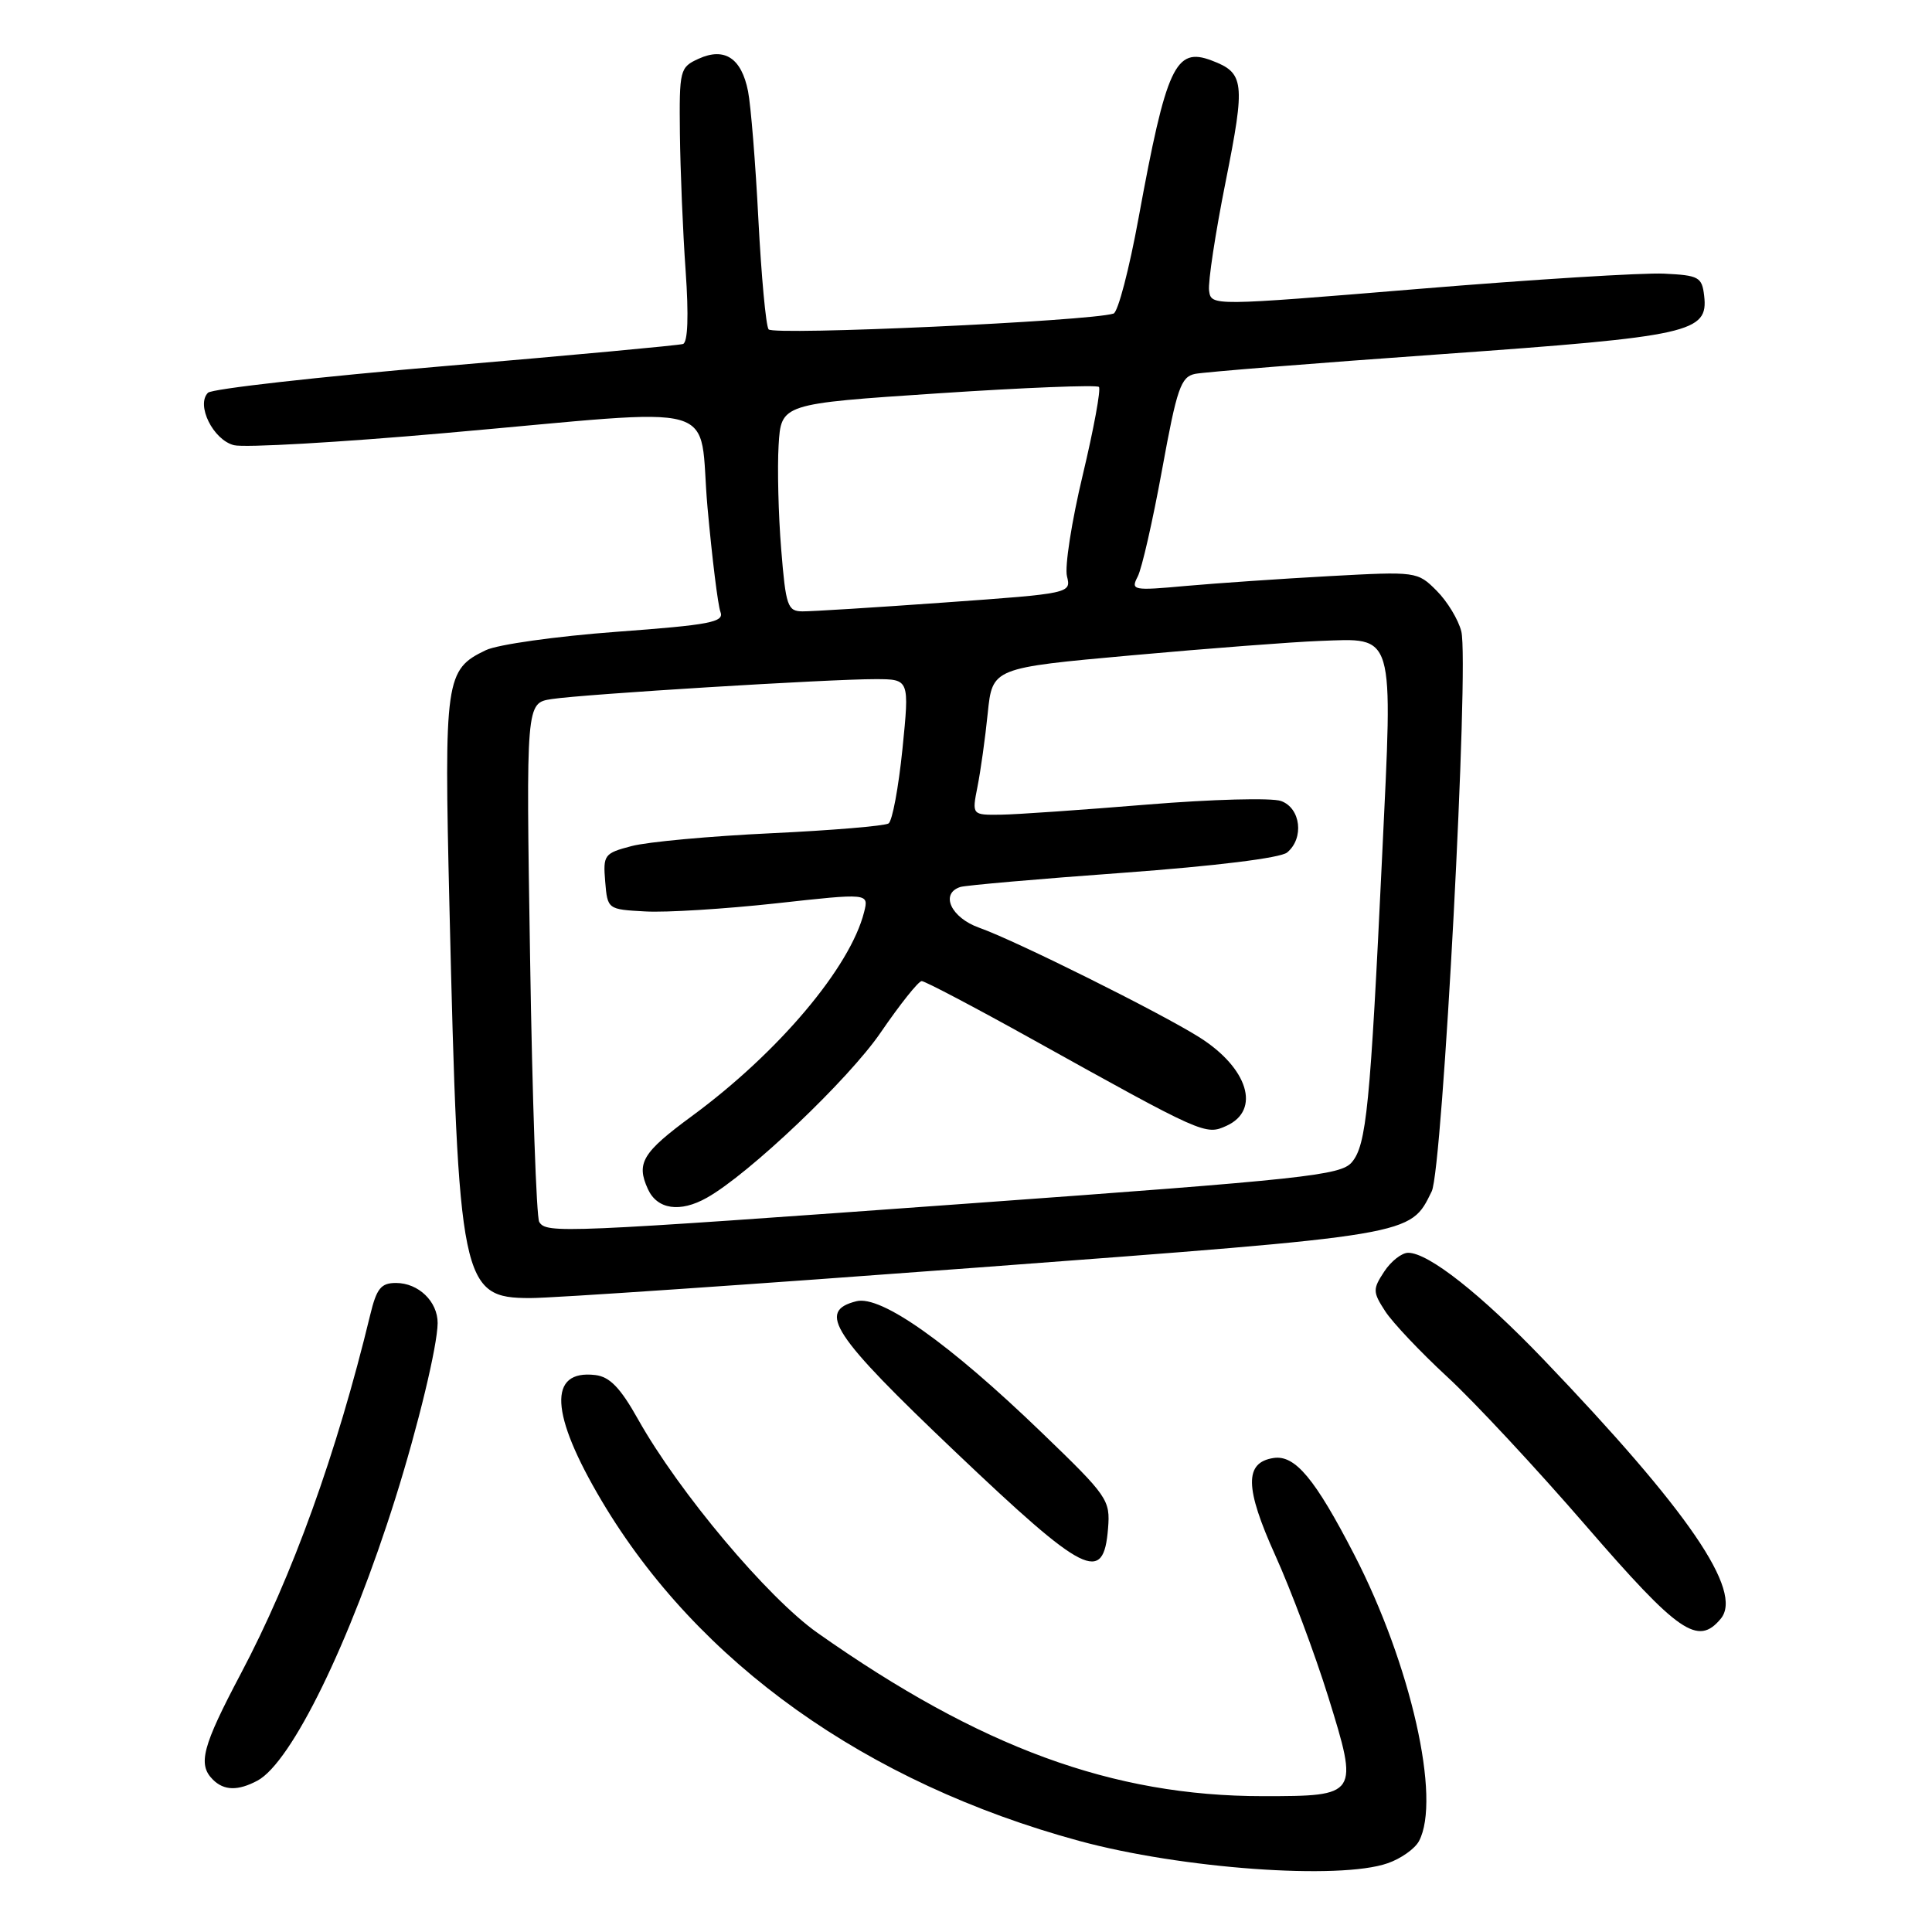 <?xml version="1.0" encoding="UTF-8" standalone="no"?>
<!DOCTYPE svg PUBLIC "-//W3C//DTD SVG 1.1//EN" "http://www.w3.org/Graphics/SVG/1.1/DTD/svg11.dtd" >
<svg xmlns="http://www.w3.org/2000/svg" xmlns:xlink="http://www.w3.org/1999/xlink" version="1.1" viewBox="0 0 256 256">
 <g >
 <path fill="currentColor"
d=" M 183.87 246.89 C 185.62 246.29 187.48 244.97 188.02 243.96 C 190.99 238.41 186.95 220.54 179.44 205.99 C 174.24 195.92 171.61 192.77 168.77 193.19 C 164.87 193.78 164.93 197.12 168.99 206.11 C 171.08 210.74 174.23 219.16 175.99 224.81 C 180.06 237.92 180.01 238.00 167.34 238.00 C 147.44 238.00 129.89 231.56 108.33 216.37 C 101.71 211.70 89.98 197.74 84.56 188.09 C 82.20 183.88 80.80 182.43 78.88 182.20 C 72.59 181.46 72.88 187.33 79.72 198.86 C 92.49 220.37 114.79 236.25 143.00 243.93 C 156.53 247.61 177.47 249.13 183.87 246.89 Z  M 34.12 235.94 C 38.63 233.52 46.38 217.65 52.40 198.50 C 55.41 188.93 57.96 178.33 57.99 175.32 C 58.00 172.46 55.45 170.00 52.47 170.00 C 50.48 170.00 49.90 170.72 49.05 174.25 C 44.61 192.58 38.74 208.87 31.91 221.77 C 26.81 231.42 26.18 233.78 28.20 235.80 C 29.68 237.28 31.53 237.32 34.12 235.94 Z  M 228.01 214.49 C 231.03 210.85 223.74 200.20 204.52 180.13 C 196.23 171.48 189.28 166.00 186.59 166.00 C 185.74 166.00 184.31 167.12 183.41 168.50 C 181.88 170.83 181.89 171.19 183.55 173.75 C 184.53 175.26 188.23 179.17 191.77 182.44 C 195.32 185.71 203.60 194.60 210.16 202.19 C 222.44 216.38 224.98 218.14 228.01 214.49 Z  M 146.82 202.55 C 147.13 198.74 146.81 198.28 138.04 189.83 C 125.74 177.97 116.74 171.60 113.48 172.42 C 108.21 173.74 110.26 176.85 126.55 192.34 C 143.81 208.75 146.22 209.96 146.82 202.55 Z  M 129.50 167.96 C 187.67 163.60 186.82 163.74 189.71 157.86 C 191.16 154.91 194.70 87.91 193.63 83.66 C 193.24 82.10 191.77 79.68 190.36 78.27 C 187.82 75.73 187.70 75.71 176.15 76.34 C 169.74 76.69 161.18 77.28 157.13 77.64 C 150.10 78.28 149.81 78.22 150.75 76.40 C 151.30 75.36 152.75 68.98 153.98 62.24 C 155.95 51.42 156.47 49.93 158.36 49.54 C 159.54 49.30 174.22 48.12 191.00 46.93 C 224.11 44.57 226.37 44.06 225.81 39.19 C 225.52 36.71 225.11 36.48 220.50 36.26 C 217.75 36.12 203.12 37.03 188.00 38.28 C 160.50 40.55 160.50 40.55 160.21 38.52 C 160.05 37.41 161.04 30.89 162.41 24.04 C 165.04 10.85 164.90 9.66 160.53 8.01 C 155.75 6.20 154.55 8.79 150.87 28.86 C 149.63 35.65 148.14 41.36 147.55 41.55 C 144.39 42.56 102.42 44.48 101.84 43.64 C 101.48 43.12 100.88 36.57 100.49 29.09 C 100.11 21.62 99.49 13.97 99.12 12.09 C 98.25 7.70 96.01 6.22 92.58 7.78 C 90.08 8.92 90.00 9.23 90.09 17.73 C 90.15 22.55 90.48 30.72 90.85 35.88 C 91.27 41.85 91.14 45.37 90.50 45.58 C 89.95 45.76 75.78 47.07 59.00 48.50 C 42.23 49.93 28.08 51.52 27.56 52.04 C 25.95 53.65 28.24 58.29 31.00 58.99 C 32.38 59.34 44.98 58.62 59.00 57.38 C 96.81 54.06 92.46 52.82 93.75 67.25 C 94.36 73.99 95.13 80.21 95.46 81.07 C 96.00 82.44 94.12 82.80 81.64 83.72 C 73.70 84.31 65.94 85.40 64.38 86.15 C 59.01 88.72 58.84 89.94 59.55 120.00 C 60.74 170.16 61.12 172.00 70.27 172.00 C 73.15 172.01 99.80 170.18 129.50 167.96 Z  M 71.45 161.91 C 71.08 161.31 70.53 145.60 70.24 126.99 C 69.70 93.15 69.70 93.15 73.10 92.63 C 77.34 91.98 109.91 89.98 116.01 89.99 C 120.51 90.00 120.51 90.00 119.58 99.25 C 119.06 104.34 118.24 108.77 117.74 109.11 C 117.24 109.44 110.24 110.03 102.17 110.41 C 94.10 110.79 85.79 111.55 83.69 112.11 C 80.06 113.06 79.90 113.28 80.19 116.80 C 80.50 120.49 80.51 120.50 85.50 120.77 C 88.25 120.93 96.04 120.44 102.82 119.70 C 115.13 118.34 115.13 118.34 114.50 120.85 C 112.66 128.18 103.14 139.46 91.69 147.88 C 85.12 152.71 84.27 154.11 85.85 157.56 C 87.08 160.26 90.11 160.71 93.66 158.71 C 99.23 155.59 112.47 143.00 116.69 136.82 C 119.26 133.07 121.70 130.00 122.13 130.00 C 122.56 130.00 129.12 133.45 136.71 137.67 C 159.51 150.35 159.73 150.45 162.53 149.17 C 167.09 147.09 165.37 141.52 158.93 137.45 C 153.74 134.18 134.57 124.63 129.75 122.93 C 126.01 121.60 124.53 118.41 127.25 117.53 C 127.94 117.31 137.63 116.46 148.80 115.65 C 161.05 114.75 169.67 113.69 170.55 112.96 C 172.83 111.07 172.36 107.08 169.75 106.14 C 168.51 105.69 160.53 105.91 152.00 106.61 C 143.47 107.31 134.76 107.92 132.64 107.95 C 128.78 108.00 128.78 108.00 129.52 104.25 C 129.93 102.19 130.55 97.80 130.88 94.50 C 131.50 88.50 131.50 88.50 150.00 86.83 C 160.18 85.91 171.34 85.06 174.82 84.93 C 184.92 84.57 184.57 83.39 183.15 113.21 C 181.56 146.69 181.06 151.73 179.12 154.01 C 177.65 155.74 172.90 156.25 128.50 159.46 C 74.20 163.39 72.40 163.46 71.45 161.91 Z  M 103.51 72.75 C 103.14 68.21 102.99 62.02 103.17 59.00 C 103.50 53.50 103.50 53.50 124.29 52.12 C 135.72 51.36 145.32 50.98 145.61 51.27 C 145.90 51.56 144.93 56.81 143.47 62.94 C 142.00 69.07 141.06 75.11 141.38 76.36 C 141.94 78.62 141.86 78.64 125.22 79.83 C 116.03 80.49 107.53 81.02 106.34 81.01 C 104.36 81.00 104.12 80.33 103.51 72.75 Z "/>
</g>
</svg>